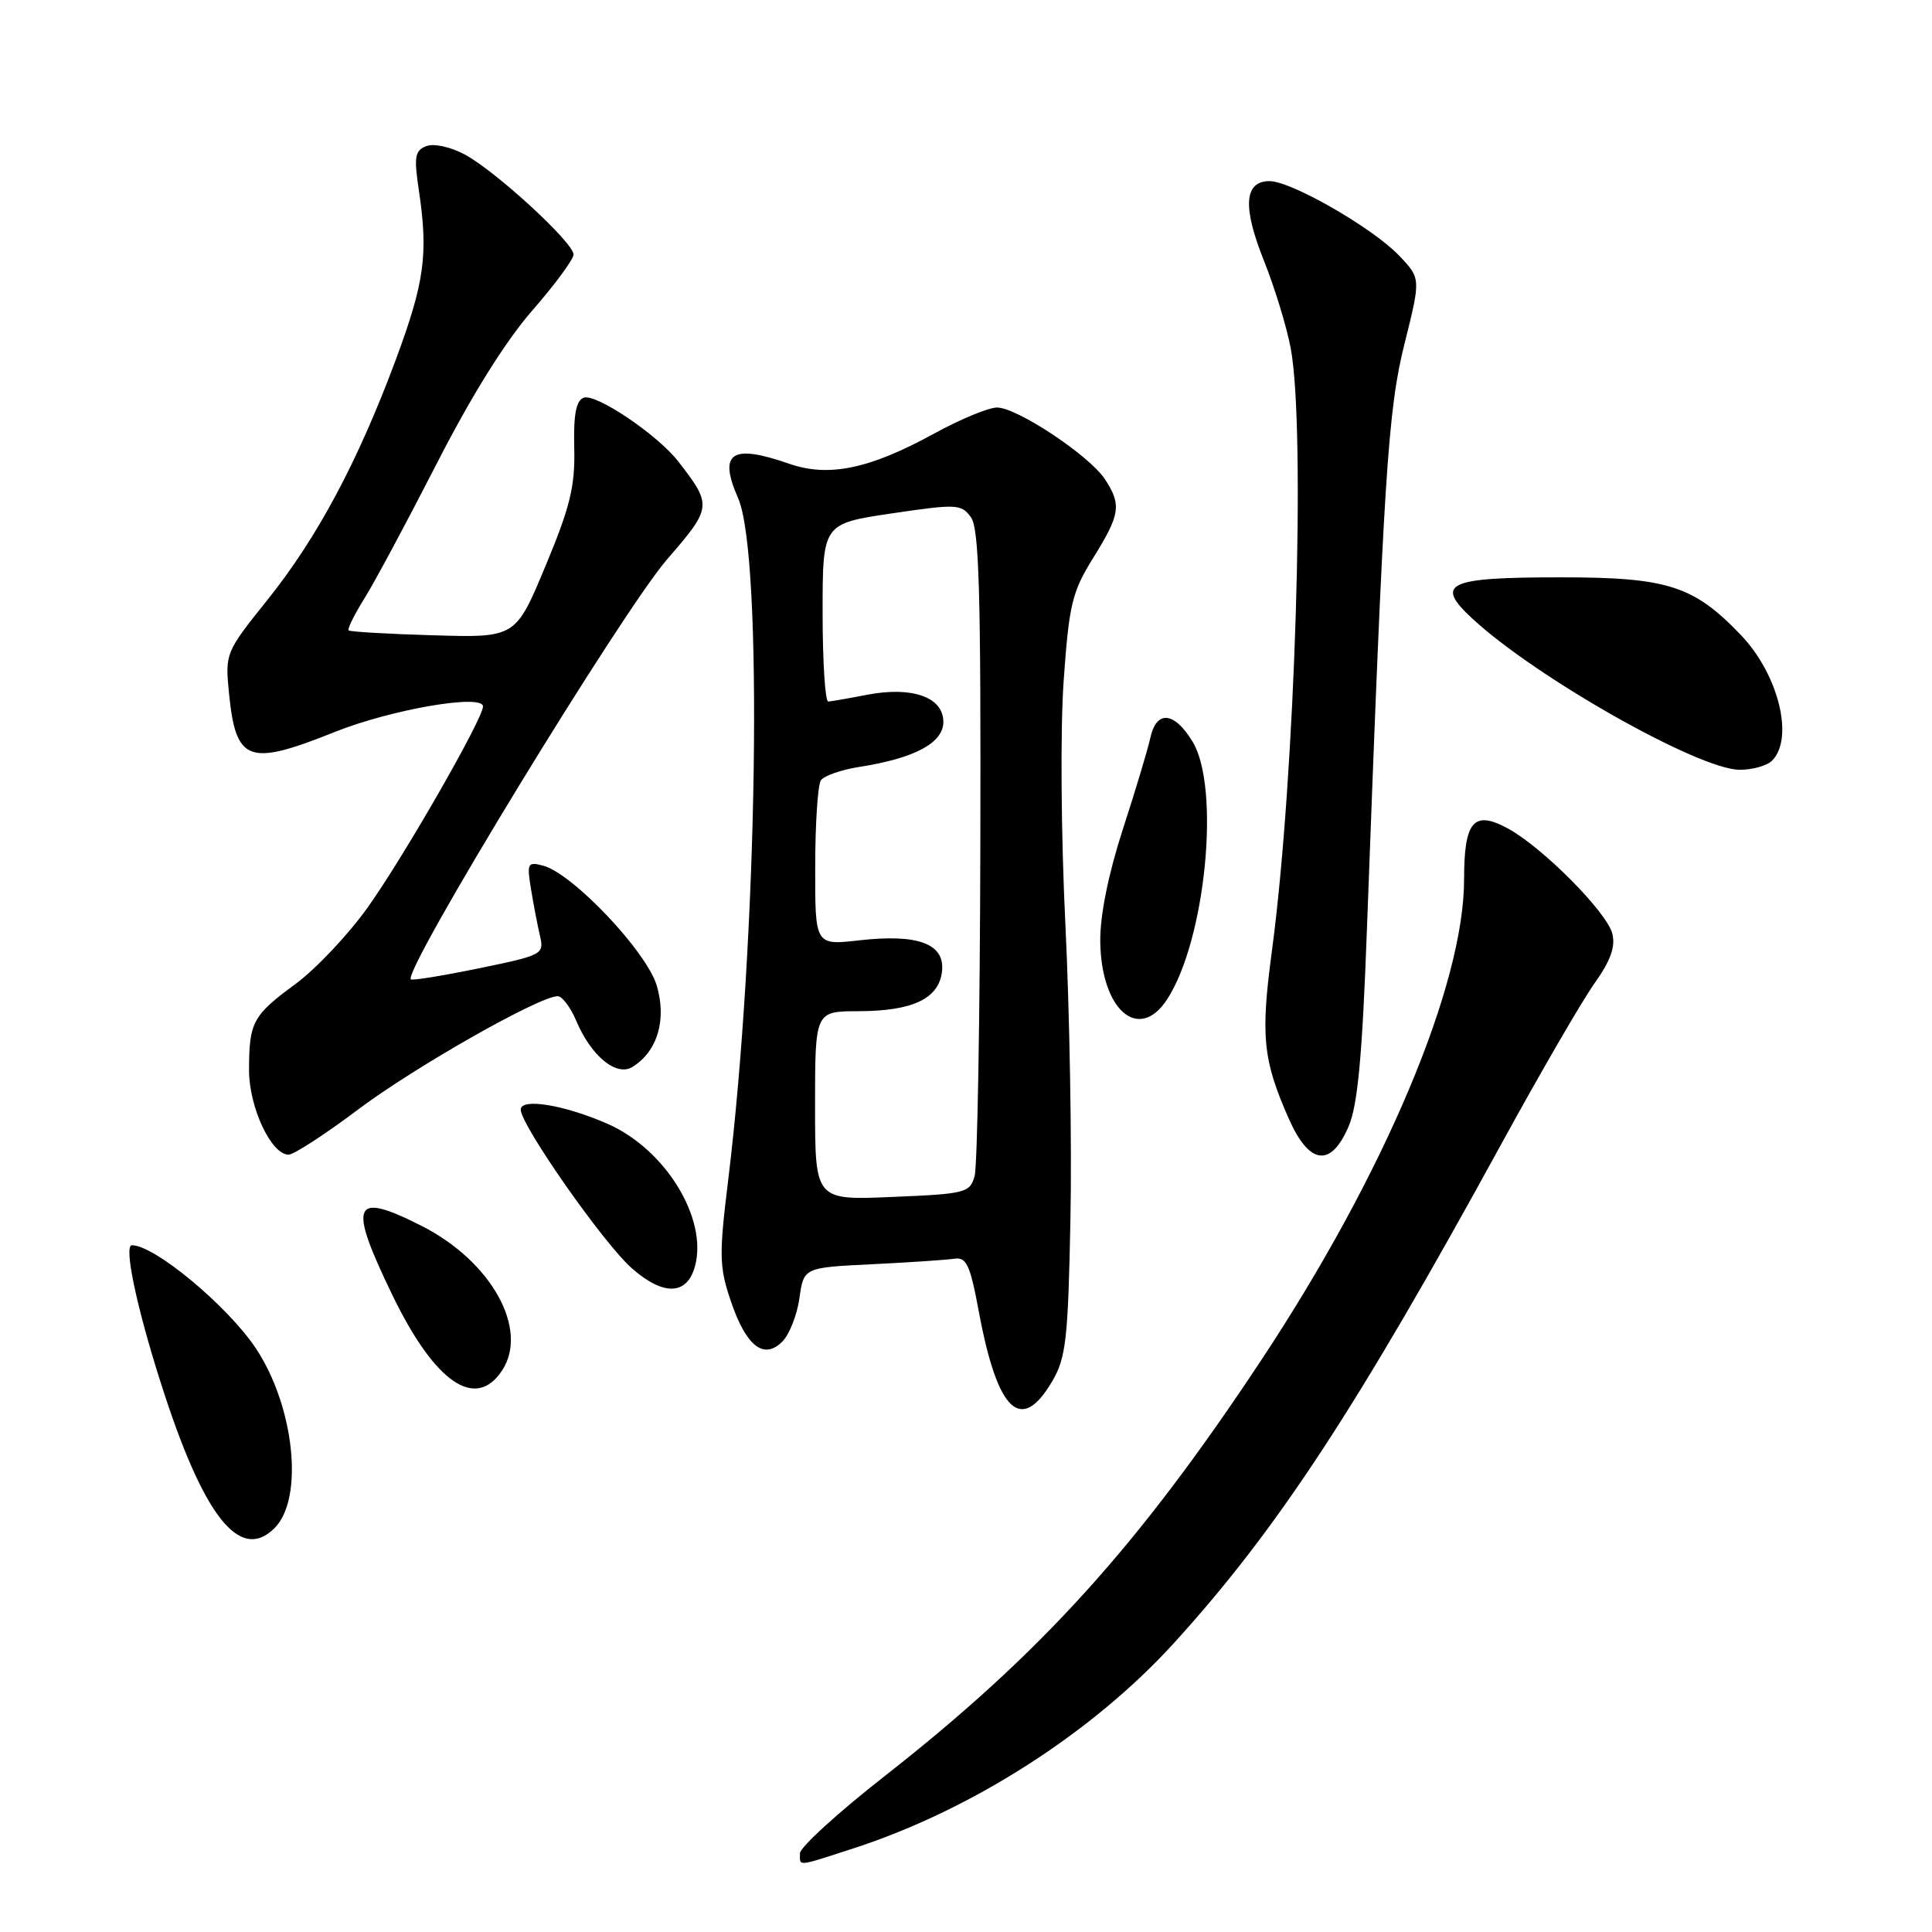 <?xml version="1.0" encoding="UTF-8" standalone="no"?>
<!DOCTYPE svg PUBLIC "-//W3C//DTD SVG 1.1//EN" "http://www.w3.org/Graphics/SVG/1.1/DTD/svg11.dtd" >
<svg xmlns="http://www.w3.org/2000/svg" xmlns:xlink="http://www.w3.org/1999/xlink" version="1.1" viewBox="0 0 256 256">
 <g >
 <path fill="currentColor"
d=" M 113.08 244.92 C 128.75 239.84 144.72 229.61 155.54 217.73 C 169.21 202.71 179.74 186.66 198.98 151.50 C 204.10 142.15 209.63 132.62 211.27 130.31 C 213.41 127.30 214.08 125.45 213.64 123.71 C 212.93 120.87 204.38 112.26 199.81 109.78 C 195.27 107.32 194.00 108.79 194.00 116.51 C 194.00 130.49 183.49 155.45 167.27 180.00 C 150.87 204.82 137.99 219.06 117.25 235.32 C 111.06 240.16 106.00 244.78 106.00 245.57 C 106.00 247.34 105.46 247.39 113.08 244.92 Z  M 36.39 202.47 C 40.29 198.56 39.03 186.41 33.92 178.69 C 30.20 173.08 20.50 165.00 17.48 165.00 C 16.39 165.00 18.04 172.96 21.23 183.00 C 26.89 200.87 31.75 207.11 36.39 202.47 Z  M 139.44 183.00 C 141.25 179.90 141.53 177.45 141.84 161.50 C 142.04 151.60 141.73 134.05 141.17 122.50 C 140.59 110.55 140.49 96.64 140.94 90.22 C 141.66 80.04 142.05 78.44 144.87 73.90 C 148.44 68.16 148.63 66.89 146.41 63.50 C 144.36 60.37 134.77 54.00 132.11 54.00 C 130.99 54.00 127.24 55.55 123.78 57.45 C 115.23 62.14 109.80 63.27 104.57 61.45 C 96.92 58.78 95.15 59.97 97.80 66.00 C 101.15 73.59 100.40 124.44 96.48 156.44 C 95.27 166.29 95.30 167.87 96.82 172.35 C 98.85 178.38 101.20 180.23 103.66 177.77 C 104.59 176.84 105.61 174.25 105.93 172.02 C 106.50 167.96 106.50 167.96 115.50 167.52 C 120.45 167.28 125.36 166.95 126.42 166.79 C 128.07 166.54 128.54 167.55 129.72 173.90 C 132.19 187.12 135.31 190.05 139.44 183.00 Z  M 66.54 181.58 C 70.11 176.12 65.09 167.11 55.87 162.44 C 46.72 157.80 46.06 159.35 51.99 171.60 C 57.62 183.23 63.03 186.94 66.54 181.58 Z  M 92.10 167.74 C 93.78 161.41 88.14 152.26 80.50 148.91 C 74.78 146.40 69.00 145.45 69.00 147.03 C 69.00 149.08 79.99 164.78 83.73 168.06 C 87.94 171.76 91.06 171.64 92.10 167.74 Z  M 47.50 146.98 C 54.97 141.37 71.48 132.00 73.90 132.00 C 74.49 132.00 75.59 133.46 76.35 135.25 C 78.34 139.96 81.68 142.69 83.81 141.37 C 87.11 139.32 88.36 135.15 87.03 130.62 C 85.71 126.11 75.87 115.72 71.95 114.70 C 69.91 114.16 69.80 114.39 70.36 117.81 C 70.69 119.84 71.23 122.63 71.55 124.01 C 72.12 126.45 71.90 126.57 63.45 128.31 C 58.67 129.29 54.62 129.95 54.44 129.77 C 53.34 128.68 82.44 80.99 88.39 74.12 C 94.36 67.23 94.39 66.97 89.87 61.14 C 87.12 57.60 78.94 52.09 77.34 52.70 C 76.33 53.09 75.98 54.93 76.09 59.37 C 76.21 64.45 75.56 67.13 72.28 75.00 C 68.32 84.50 68.32 84.50 57.43 84.18 C 51.44 84.01 46.38 83.71 46.19 83.53 C 46.01 83.34 46.94 81.46 48.26 79.34 C 49.59 77.23 53.89 69.20 57.84 61.49 C 62.44 52.48 66.97 45.23 70.50 41.18 C 73.53 37.71 76.00 34.36 76.00 33.72 C 76.00 32.16 65.72 22.70 61.60 20.48 C 59.69 19.46 57.50 18.98 56.49 19.36 C 54.97 19.95 54.83 20.76 55.51 25.27 C 56.76 33.71 56.26 37.39 52.42 47.73 C 47.39 61.23 42.02 71.28 35.42 79.51 C 29.89 86.41 29.82 86.57 30.34 91.82 C 31.25 100.99 32.88 101.59 44.36 96.99 C 51.84 94.00 64.00 91.90 64.00 93.61 C 64.00 95.23 53.48 113.58 48.72 120.24 C 46.15 123.85 41.83 128.42 39.12 130.41 C 33.48 134.55 33.00 135.45 33.00 141.83 C 33.01 146.74 35.94 153.00 38.24 153.00 C 38.93 153.00 43.10 150.29 47.50 146.98 Z  M 178.70 149.25 C 179.91 146.43 180.51 139.92 181.13 123.00 C 183.35 62.99 183.91 54.28 186.12 45.49 C 188.27 36.89 188.27 36.89 185.39 33.87 C 181.89 30.20 171.11 24.00 168.22 24.00 C 164.87 24.00 164.62 27.39 167.45 34.47 C 168.88 38.03 170.48 43.27 171.02 46.11 C 173.05 56.81 171.61 103.13 168.53 126.04 C 167.02 137.30 167.34 140.48 170.78 148.25 C 173.49 154.37 176.36 154.73 178.70 149.25 Z  M 154.63 132.45 C 159.74 124.64 161.75 104.38 158.01 98.25 C 155.59 94.28 153.24 94.07 152.43 97.75 C 152.10 99.26 150.46 104.73 148.78 109.89 C 146.86 115.83 145.76 121.28 145.79 124.69 C 145.87 133.79 150.87 138.18 154.63 132.45 Z  M 234.80 100.80 C 237.76 97.84 235.67 89.37 230.69 84.16 C 224.42 77.60 220.99 76.50 206.80 76.50 C 191.71 76.50 190.03 77.29 195.12 81.99 C 203.57 89.81 225.15 102.00 230.52 102.00 C 232.22 102.00 234.14 101.46 234.80 100.80 Z  M 108.00 146.52 C 108.00 134.00 108.00 134.00 113.75 133.99 C 120.96 133.97 124.40 132.33 124.82 128.73 C 125.24 125.06 121.66 123.71 113.85 124.60 C 108.00 125.26 108.00 125.26 108.02 114.88 C 108.02 109.17 108.36 104.01 108.77 103.40 C 109.17 102.80 111.46 102.00 113.85 101.62 C 121.20 100.48 125.00 98.44 125.00 95.65 C 125.00 92.38 120.87 90.91 114.90 92.06 C 112.48 92.53 110.16 92.93 109.75 92.96 C 109.34 92.98 109.00 87.69 109.00 81.19 C 109.00 69.39 109.00 69.39 118.15 68.03 C 126.77 66.76 127.37 66.78 128.65 68.53 C 129.74 70.02 129.98 78.44 129.90 111.94 C 129.85 134.80 129.51 154.55 129.14 155.84 C 128.52 158.05 127.96 158.20 118.24 158.60 C 108.00 159.04 108.00 159.04 108.00 146.52 Z "/>
</g>
</svg>